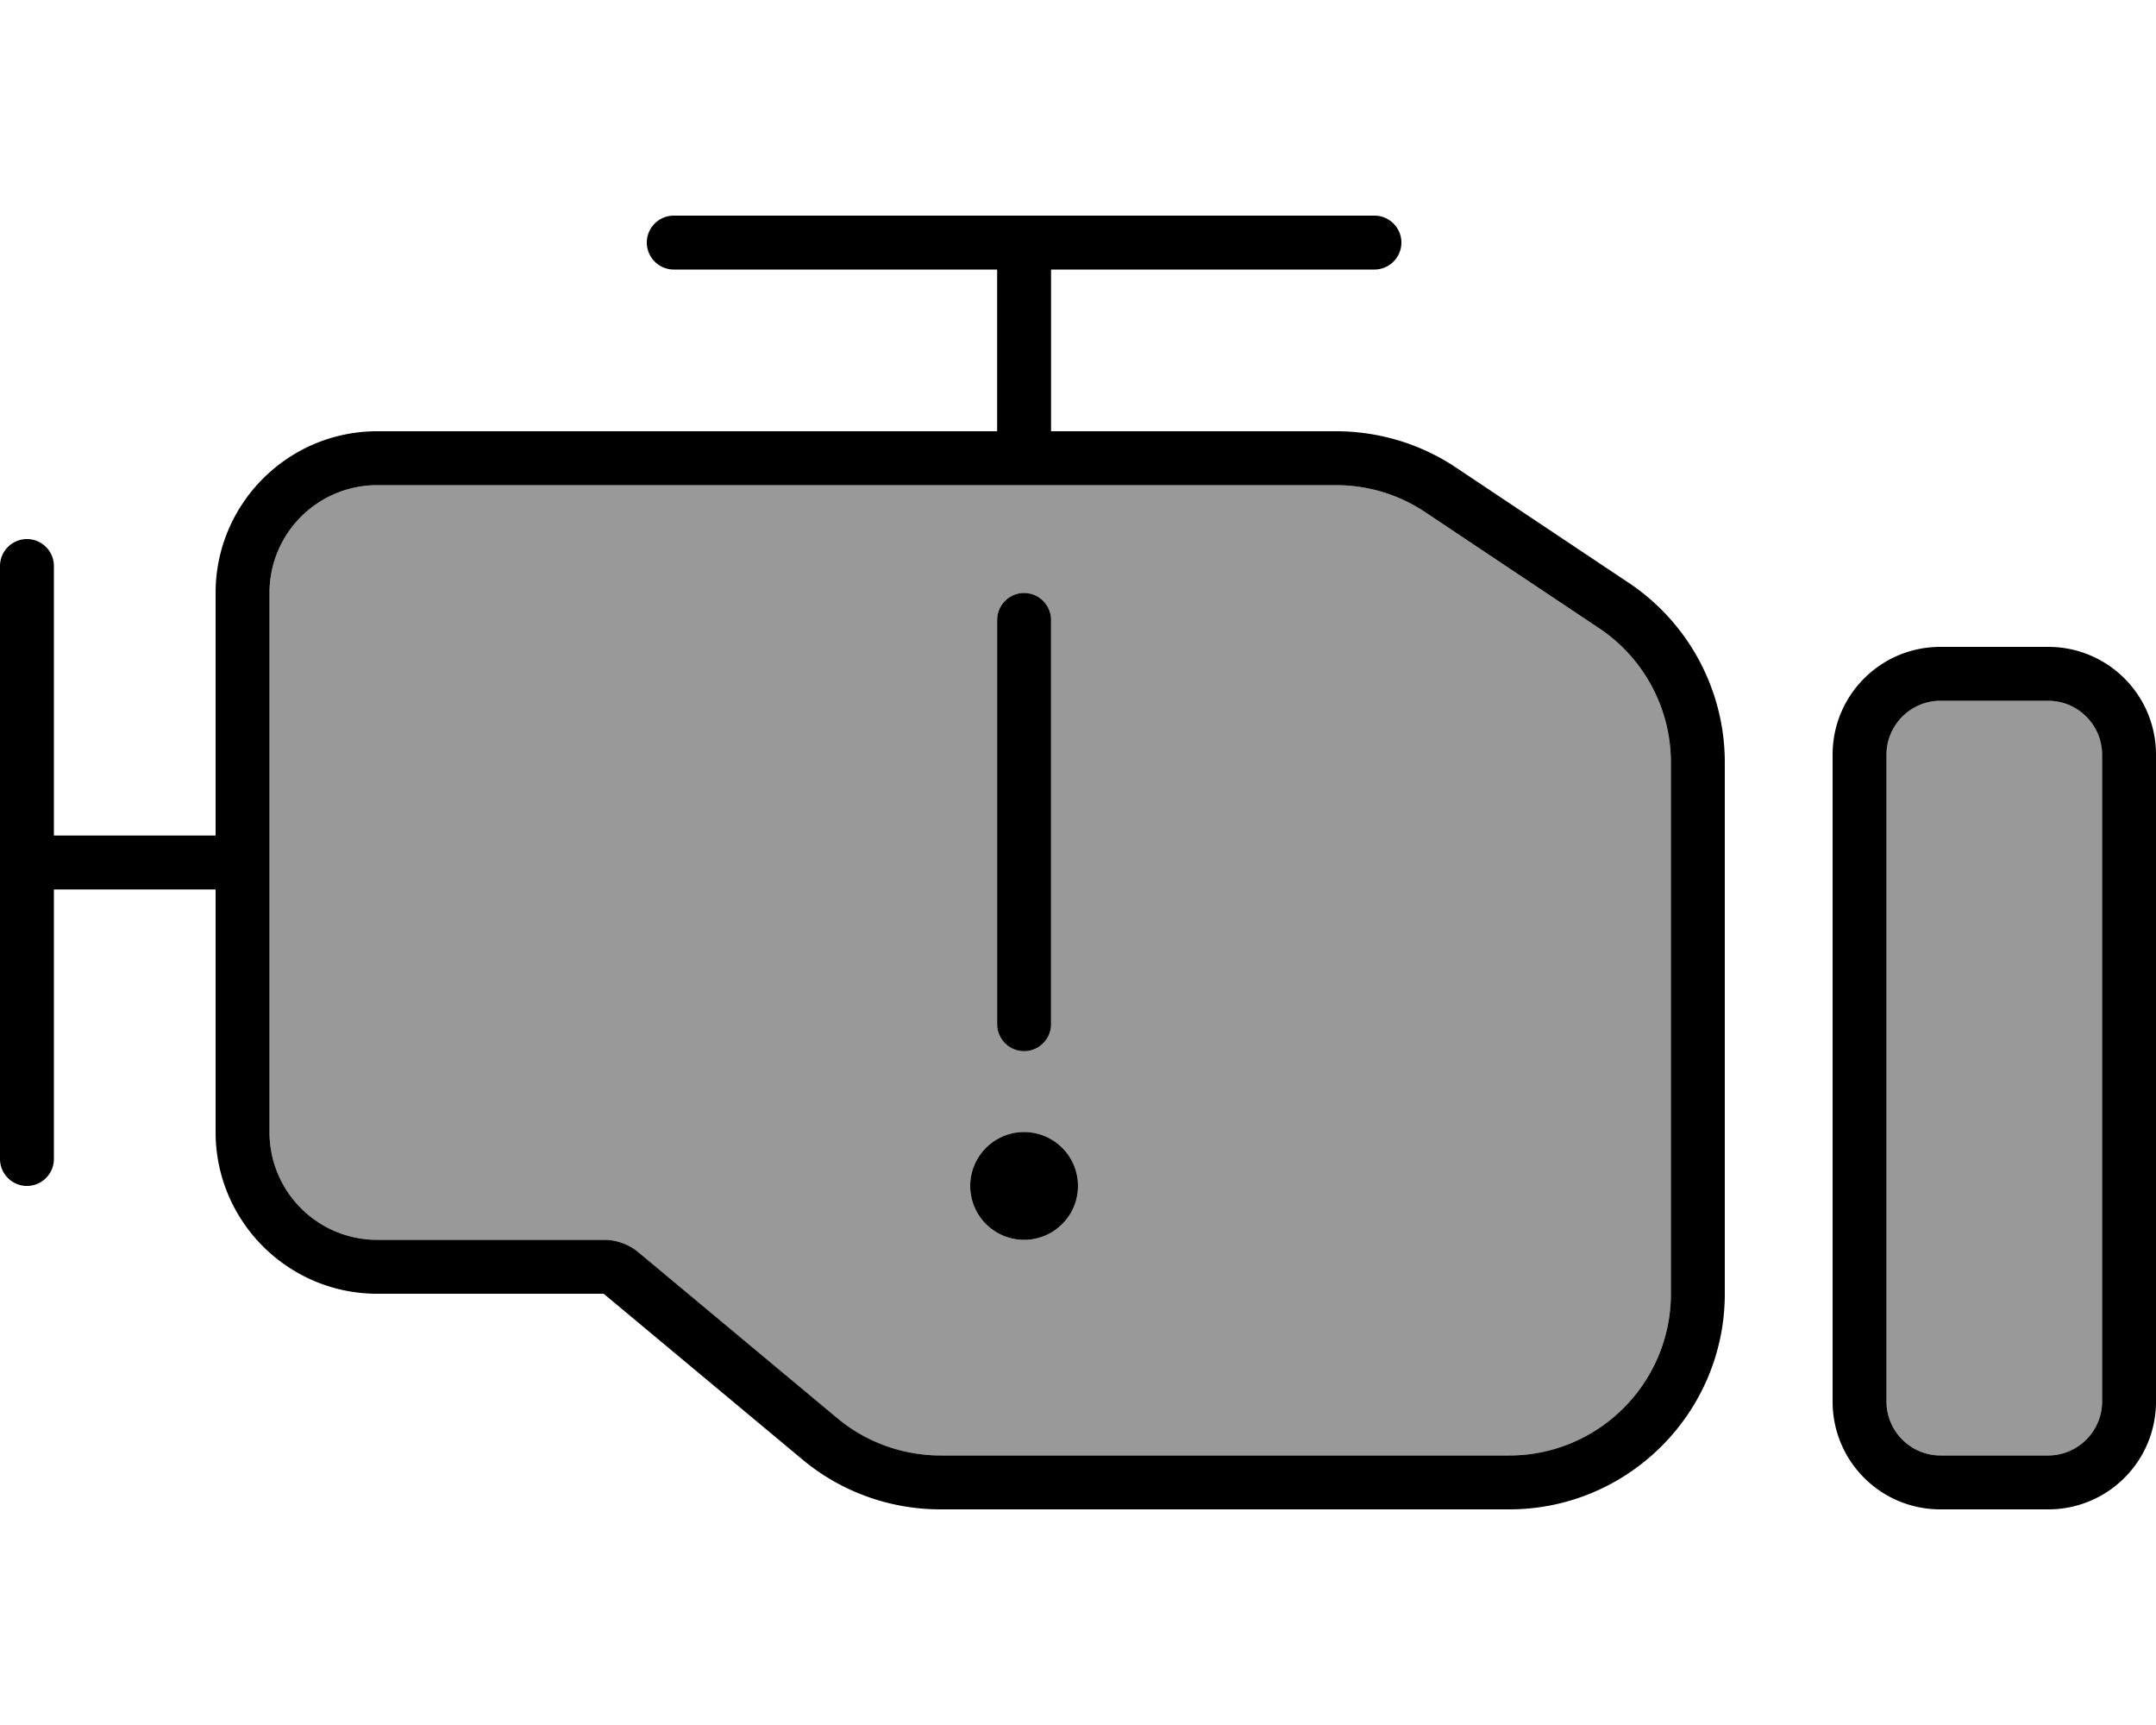 <svg xmlns="http://www.w3.org/2000/svg" viewBox="0 0 640 512"><defs><style>.fa-secondary{opacity:.4}</style></defs><path class="fa-secondary" d="M80 176l0 72 0 16 0 72c0 17.7 14.3 32 32 32l67.2 0c3.7 0 7.4 1.3 10.2 3.7l59 49.2c8.6 7.2 19.5 11.1 30.7 11.1L448 432c26.5 0 48-21.5 48-48l0-157.7c0-16-8-31-21.4-39.9l-51.4-34.3c-7.9-5.3-17.1-8.1-26.6-8.1L336 144l-32 0-144 0-48 0c-17.7 0-32 14.3-32 32zM320 352a16 16 0 1 1 -32 0 16 16 0 1 1 32 0zM296 184c0-4.4 3.6-8 8-8s8 3.6 8 8l0 120c0 4.4-3.6 8-8 8s-8-3.6-8-8l0-120zm264 40l0 192c0 8.8 7.2 16 16 16l32 0c8.8 0 16-7.2 16-16l0-192c0-8.8-7.2-16-16-16l-32 0c-8.8 0-16 7.2-16 16z"/><path class="fa-primary" d="M408 80c4.4 0 8-3.6 8-8s-3.6-8-8-8L304 64 200 64c-4.4 0-8 3.6-8 8s3.6 8 8 8l96 0 0 48-136 0-48 0c-26.5 0-48 21.5-48 48l0 72-48 0 0-80c0-4.4-3.6-8-8-8s-8 3.6-8 8L0 344c0 4.4 3.6 8 8 8s8-3.6 8-8l0-80 48 0 0 72c0 26.5 21.5 48 48 48l67.2 0 59 49.2c11.5 9.6 26 14.8 41 14.8L448 448c35.3 0 64-28.7 64-64l0-157.7c0-21.4-10.7-41.4-28.5-53.3l-51.4-34.3c-10.5-7-22.9-10.7-35.5-10.7L336 128l-24 0 0-48 96 0zM80 264l0-16 0-72c0-17.7 14.3-32 32-32l48 0 144 0 32 0 60.6 0c9.5 0 18.7 2.8 26.6 8.1l51.4 34.3c13.4 8.9 21.4 23.9 21.4 39.9L496 384c0 26.5-21.5 48-48 48l-168.8 0c-11.2 0-22.1-3.9-30.7-11.1l-59-49.2c-2.9-2.4-6.5-3.7-10.2-3.7L112 368c-17.7 0-32-14.3-32-32l0-72zm496-56l32 0c8.8 0 16 7.2 16 16l0 192c0 8.8-7.2 16-16 16l-32 0c-8.8 0-16-7.2-16-16l0-192c0-8.8 7.2-16 16-16zm-32 16l0 192c0 17.7 14.3 32 32 32l32 0c17.7 0 32-14.3 32-32l0-192c0-17.7-14.3-32-32-32l-32 0c-17.7 0-32 14.3-32 32zM320 352a16 16 0 1 0 -32 0 16 16 0 1 0 32 0zm-8-168c0-4.4-3.6-8-8-8s-8 3.6-8 8l0 120c0 4.4 3.6 8 8 8s8-3.6 8-8l0-120z"/></svg>